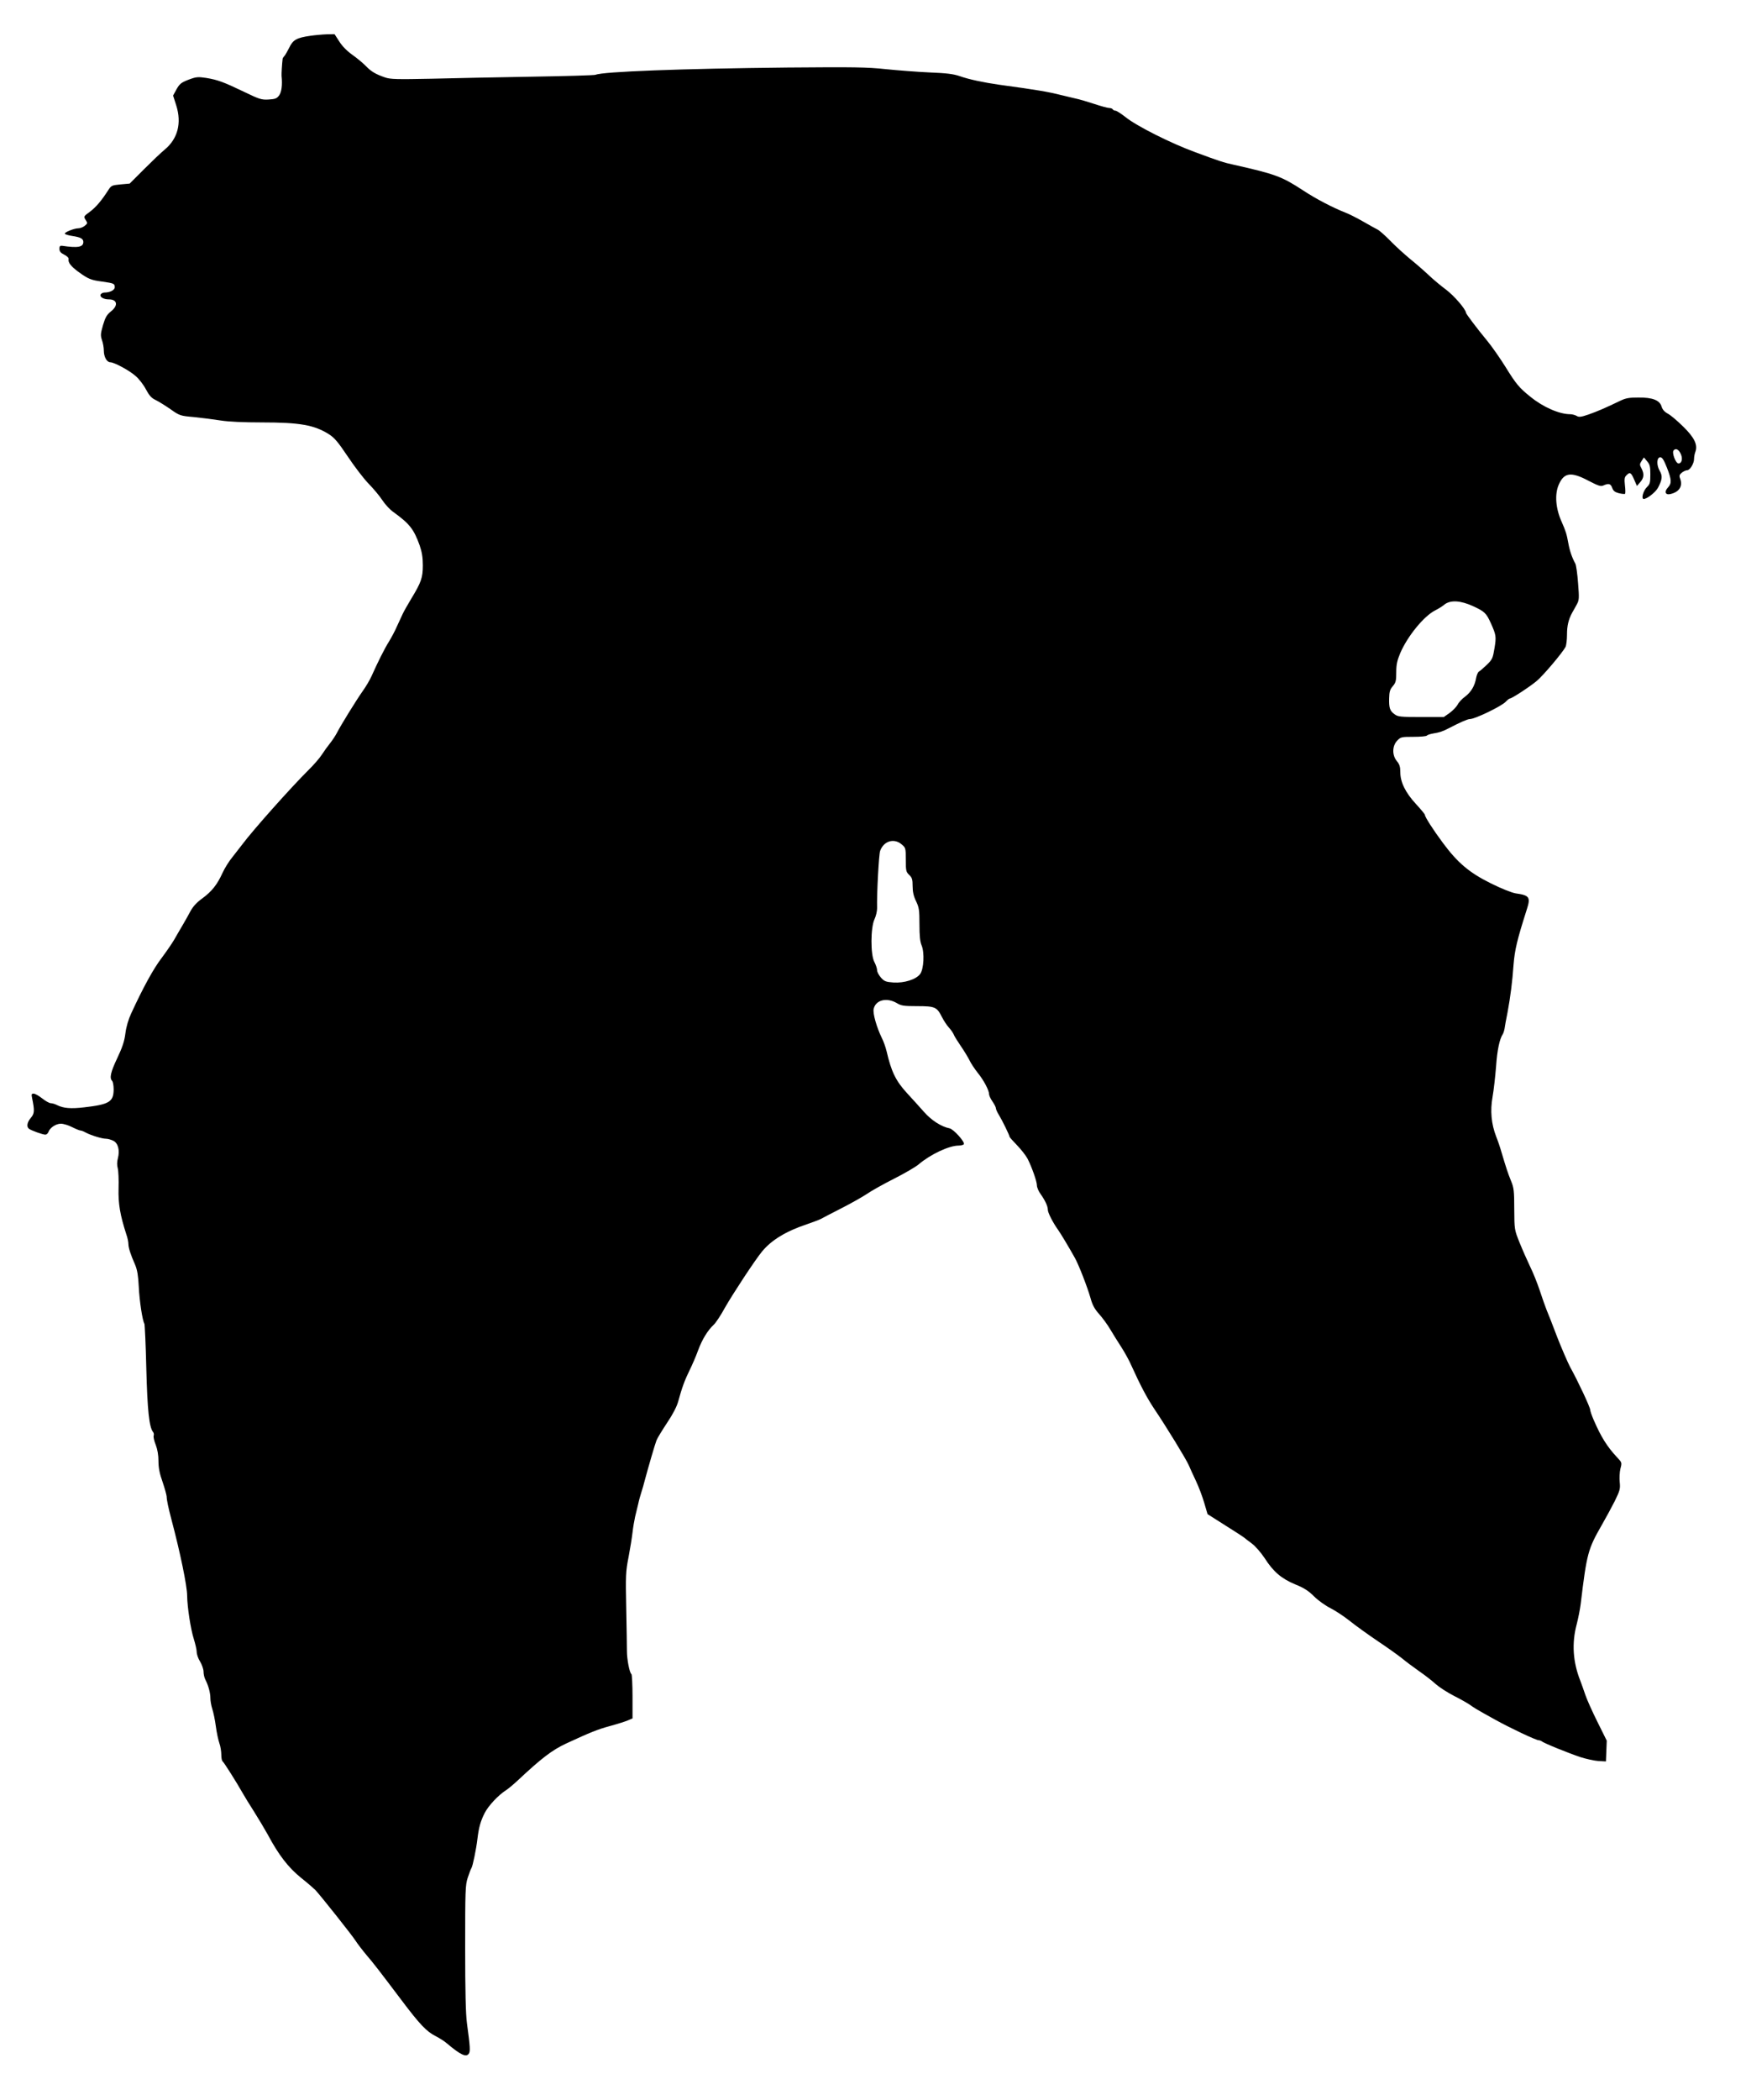 <?xml version="1.0" standalone="no"?>
<!DOCTYPE svg PUBLIC "-//W3C//DTD SVG 20010904//EN"
 "http://www.w3.org/TR/2001/REC-SVG-20010904/DTD/svg10.dtd">
<svg version="1.0" xmlns="http://www.w3.org/2000/svg"
 width="1278pt" height="1536pt" viewBox="0 0 1278 1536"
 preserveAspectRatio="xMidYMid meet">
<g transform="translate(0,1536) scale(0.1,-0.1)"
fill="#000000" stroke="none">
<path d="M2271 15098 c-99 -14 -127 -30 -153 -85 -13 -26 -29 -54 -35 -61 -7
-7 -13 -16 -14 -20 -5 -40 -9 -111 -8 -127 7 -67 0 -118 -18 -143 -17 -23 -29
-27 -77 -30 -52 -3 -67 2 -179 56 -150 72 -193 88 -278 102 -60 9 -73 8 -129
-13 -54 -21 -65 -30 -88 -70 l-25 -46 23 -72 c41 -130 11 -244 -84 -323 -28
-23 -96 -88 -153 -145 l-104 -104 -67 -6 c-62 -6 -68 -8 -89 -41 -50 -78 -90
-125 -135 -159 -47 -34 -47 -35 -31 -60 15 -23 15 -25 -7 -43 -12 -10 -33 -18
-46 -18 -32 0 -105 -30 -99 -40 3 -5 27 -12 53 -16 61 -9 82 -20 82 -44 0 -38
-40 -45 -155 -28 -15 2 -20 -3 -20 -22 0 -19 9 -30 35 -43 20 -10 34 -23 32
-32 -5 -25 17 -53 71 -93 73 -53 92 -61 176 -72 85 -12 91 -15 91 -41 0 -21
-35 -39 -75 -39 -12 0 -25 -7 -29 -15 -7 -18 23 -35 61 -35 62 0 70 -45 15
-88 -30 -24 -41 -43 -58 -100 -18 -63 -19 -75 -8 -109 8 -21 14 -56 14 -78 0
-45 22 -85 47 -85 29 0 140 -60 185 -100 25 -21 59 -65 76 -98 24 -45 41 -64
69 -77 21 -10 70 -40 109 -67 69 -49 73 -50 175 -59 57 -6 145 -17 195 -25 57
-9 166 -14 300 -14 280 0 384 -19 491 -86 42 -27 67 -57 139 -164 48 -72 116
-161 151 -197 35 -36 81 -90 101 -121 20 -31 57 -71 82 -88 119 -86 149 -125
192 -244 16 -47 23 -87 23 -145 0 -91 -12 -125 -85 -245 -25 -41 -53 -91 -62
-110 -9 -19 -29 -62 -44 -95 -14 -33 -41 -82 -58 -110 -31 -49 -81 -149 -126
-250 -12 -27 -41 -77 -65 -110 -47 -67 -160 -249 -190 -308 -11 -21 -34 -55
-50 -75 -17 -21 -43 -57 -59 -82 -16 -25 -61 -77 -100 -115 -126 -125 -406
-439 -481 -540 -17 -22 -50 -65 -74 -95 -25 -30 -57 -82 -72 -115 -39 -86 -78
-135 -147 -186 -42 -30 -69 -60 -87 -93 -14 -27 -41 -74 -59 -105 -18 -31 -46
-78 -61 -105 -15 -26 -57 -87 -92 -134 -59 -77 -134 -213 -223 -406 -20 -43
-36 -97 -42 -145 -7 -57 -22 -102 -59 -180 -49 -103 -59 -147 -38 -168 6 -6
11 -34 11 -63 -1 -90 -32 -109 -214 -130 -100 -12 -154 -7 -200 16 -15 8 -36
14 -46 14 -11 0 -39 16 -63 35 -24 19 -52 35 -63 35 -15 0 -17 -5 -11 -32 19
-93 18 -113 -9 -145 -28 -33 -33 -65 -14 -80 18 -13 100 -43 120 -43 9 0 19 9
23 20 10 30 54 60 91 60 18 0 55 -11 82 -25 28 -14 55 -25 62 -25 7 0 24 -7
38 -15 38 -20 118 -45 148 -45 14 0 38 -7 54 -15 35 -18 48 -70 33 -128 -7
-26 -7 -51 -1 -73 5 -19 8 -85 6 -147 -3 -112 11 -195 57 -337 9 -25 15 -56
15 -70 0 -27 16 -77 50 -154 15 -36 22 -79 26 -160 5 -104 27 -247 41 -269 3
-6 10 -152 14 -326 8 -308 21 -432 50 -467 5 -6 7 -18 4 -26 -3 -8 3 -38 15
-67 13 -34 20 -75 20 -119 0 -48 8 -91 30 -152 16 -47 29 -95 30 -107 0 -23
12 -81 35 -168 64 -241 115 -487 115 -558 1 -83 26 -246 49 -317 11 -36 21
-78 21 -95 0 -16 11 -48 25 -70 13 -22 25 -55 25 -73 0 -19 6 -46 14 -60 22
-43 36 -96 36 -133 0 -20 6 -55 14 -80 8 -24 20 -81 26 -127 6 -46 18 -101 26
-124 8 -22 14 -60 14 -84 0 -23 4 -45 10 -49 9 -6 102 -153 146 -231 13 -23
50 -84 83 -135 33 -52 78 -128 101 -169 80 -150 150 -240 242 -315 48 -38 95
-79 106 -90 41 -44 272 -335 295 -372 14 -22 51 -70 82 -107 53 -62 86 -105
250 -322 137 -182 187 -235 255 -269 27 -14 64 -37 82 -53 96 -81 138 -102
158 -77 14 16 12 49 -12 225 -9 66 -13 234 -13 550 0 421 1 460 19 515 11 33
23 65 27 70 9 13 35 137 44 215 10 83 23 129 53 188 27 53 101 132 157 167 17
11 55 43 85 71 173 162 251 222 354 270 175 81 232 104 321 128 55 15 115 34
133 42 l32 14 0 159 c0 88 -4 162 -8 165 -14 8 -33 109 -33 168 0 29 -2 170
-5 313 -5 239 -4 269 17 375 12 63 25 144 29 180 4 36 13 88 19 115 7 28 17
70 23 95 5 25 16 63 23 85 7 22 18 58 23 80 29 108 77 273 88 300 7 17 42 74
77 127 42 62 71 119 81 155 27 99 47 155 83 228 19 38 48 105 63 147 30 81 70
146 115 188 15 14 52 70 82 125 55 97 221 350 271 410 68 83 176 149 327 199
44 15 91 33 105 40 14 8 81 43 150 78 69 35 152 82 185 104 33 23 123 73 200
112 77 39 158 86 180 105 86 73 222 137 292 137 17 0 35 5 38 10 10 16 -75
110 -104 116 -61 12 -134 59 -189 122 -31 35 -87 97 -124 137 -81 88 -114 157
-148 304 -7 30 -23 75 -36 100 -37 76 -66 178 -59 210 14 66 95 87 170 43 31
-19 51 -22 148 -22 131 0 145 -6 182 -80 14 -27 36 -61 51 -77 14 -15 30 -38
35 -50 4 -12 28 -50 52 -85 24 -35 52 -81 63 -103 10 -22 38 -64 61 -93 44
-54 83 -128 83 -157 0 -9 11 -33 25 -53 14 -20 25 -42 25 -50 0 -7 10 -29 23
-50 23 -37 77 -148 77 -158 0 -3 25 -31 55 -62 30 -31 64 -75 76 -97 31 -60
69 -167 69 -196 0 -14 12 -44 28 -65 33 -47 52 -88 52 -114 0 -21 38 -95 74
-145 20 -28 77 -123 123 -205 29 -51 92 -214 115 -294 14 -52 30 -81 63 -118
25 -28 61 -77 81 -111 20 -34 57 -93 81 -130 24 -37 58 -98 74 -135 67 -148
114 -236 164 -312 97 -144 236 -372 256 -417 10 -24 34 -76 53 -116 19 -40 46
-110 60 -158 l25 -85 71 -45 c105 -66 194 -123 200 -129 3 -3 26 -21 52 -40
27 -20 67 -66 95 -108 63 -99 123 -150 224 -192 63 -25 97 -47 138 -88 30 -30
85 -69 122 -87 37 -19 100 -61 140 -93 41 -33 133 -99 204 -147 72 -48 150
-104 175 -124 25 -21 81 -63 125 -94 44 -30 100 -74 125 -97 25 -22 85 -61
134 -86 48 -24 102 -55 120 -68 17 -13 58 -38 91 -56 33 -18 74 -41 90 -50
106 -59 298 -150 318 -150 7 0 17 -4 23 -8 13 -13 197 -87 284 -116 41 -13
100 -26 130 -28 l55 -3 3 76 3 76 -69 139 c-38 76 -77 164 -87 194 -10 30 -27
77 -37 104 -55 138 -64 276 -27 414 11 42 24 109 29 147 45 373 53 402 155
580 29 50 71 128 95 175 38 78 41 90 36 138 -3 29 -1 73 5 98 12 45 11 46 -23
82 -74 79 -118 149 -173 276 -14 32 -25 65 -25 73 0 18 -90 211 -147 313 -16
30 -65 143 -93 215 -11 30 -41 107 -50 130 -4 11 -17 43 -29 72 -11 28 -34 93
-51 145 -17 51 -48 129 -70 173 -21 44 -56 123 -77 175 -38 95 -38 95 -39 245
0 132 -3 157 -23 205 -23 56 -36 96 -70 210 -10 36 -28 88 -39 115 -36 93 -45
189 -27 290 9 50 20 151 26 225 8 119 26 201 49 235 4 6 10 24 13 40 2 17 12
71 22 120 21 114 35 223 44 350 9 108 25 177 97 403 29 89 19 103 -82 117 -29
5 -103 34 -183 74 -157 78 -242 150 -350 296 -70 94 -131 189 -131 204 0 5
-29 40 -65 79 -77 83 -115 160 -115 233 0 40 -6 58 -25 81 -36 43 -35 111 2
150 26 27 31 28 119 28 51 0 95 4 98 9 4 5 25 12 49 16 41 6 71 16 112 38 83
43 137 67 154 67 38 0 232 94 263 127 12 13 25 23 29 23 15 0 148 87 199 130
50 43 184 202 209 247 6 12 11 52 11 90 0 66 11 112 39 163 8 14 23 40 33 59
17 31 18 44 9 156 -5 68 -14 131 -20 142 -24 44 -41 92 -52 153 -11 62 -18 85
-49 155 -43 96 -51 198 -21 268 39 91 90 98 217 31 75 -39 91 -44 111 -35 38
17 53 13 64 -18 8 -22 19 -31 49 -39 22 -5 42 -7 45 -4 3 3 3 31 -1 62 -5 45
-3 60 11 73 25 26 34 21 56 -30 l21 -48 24 28 c28 32 30 60 9 101 -14 26 -14
31 1 54 l17 26 23 -28 c20 -23 24 -38 24 -96 0 -60 -3 -72 -24 -92 -28 -27
-45 -88 -24 -88 24 0 87 50 104 82 32 61 34 86 13 123 -25 42 -23 100 4 100
14 0 26 -20 48 -75 35 -89 36 -116 8 -146 -29 -31 -19 -57 18 -48 65 15 92 58
71 113 -8 21 -5 29 12 43 12 10 30 18 39 18 21 0 51 49 51 83 0 14 4 37 9 50
20 52 -6 106 -89 187 -42 41 -92 84 -112 94 -24 13 -39 30 -45 50 -13 48 -66
69 -170 68 -68 0 -93 -4 -136 -25 -108 -52 -164 -76 -229 -99 -56 -19 -71 -21
-88 -10 -11 6 -32 12 -47 12 -79 0 -198 52 -290 127 -83 66 -106 94 -185 222
-39 62 -98 147 -132 188 -74 89 -154 196 -155 204 -3 29 -88 126 -146 170 -38
28 -97 77 -130 109 -33 31 -94 84 -135 117 -41 34 -105 92 -142 130 -37 38
-79 76 -95 84 -15 7 -64 35 -108 60 -44 25 -99 53 -123 62 -99 39 -223 104
-315 165 -155 101 -200 118 -507 187 -71 15 -110 28 -282 92 -176 64 -430 192
-509 256 -33 26 -66 47 -73 47 -8 0 -18 5 -21 10 -3 6 -15 10 -26 10 -11 0
-59 13 -107 29 -48 16 -112 35 -142 41 -30 7 -77 18 -105 25 -91 23 -170 37
-450 75 -118 17 -222 39 -290 63 -47 16 -96 22 -220 27 -88 4 -232 15 -320 24
-139 15 -235 16 -720 12 -779 -8 -1353 -30 -1405 -53 -8 -4 -217 -10 -465 -14
-247 -4 -581 -11 -740 -15 -248 -5 -297 -4 -335 9 -70 24 -102 43 -140 82 -19
20 -63 57 -98 82 -40 28 -77 65 -98 99 l-35 54 -57 -1 c-31 -1 -86 -6 -121
-11z m10033 -3062 c14 -34 5 -66 -18 -66 -21 0 -50 79 -36 95 16 20 39 7 54
-29z m-1522 -1110 c85 -39 97 -51 131 -126 38 -85 40 -97 26 -182 -12 -73 -16
-82 -55 -120 -24 -23 -49 -45 -58 -50 -8 -4 -17 -25 -21 -46 -10 -59 -37 -104
-80 -137 -23 -16 -48 -43 -56 -60 -9 -16 -35 -43 -58 -60 l-43 -30 -166 0
c-151 0 -170 2 -194 20 -35 25 -42 46 -40 118 1 46 6 64 27 88 22 26 25 40 25
102 0 57 7 86 29 139 53 124 174 272 256 313 22 11 53 30 68 43 44 34 117 30
209 -12z m-4183 -1742 c30 -25 31 -28 31 -113 0 -80 2 -89 25 -111 21 -20 25
-33 25 -82 0 -41 7 -73 25 -110 22 -46 25 -64 25 -169 0 -84 4 -127 16 -155
22 -53 16 -173 -11 -209 -30 -40 -116 -67 -195 -62 -57 4 -68 9 -92 36 -15 17
-28 41 -28 54 0 12 -9 39 -20 60 -29 54 -28 251 1 313 11 23 19 59 19 80 -3
105 13 393 22 419 26 73 101 96 157 49z"/>
</g>
</svg>
